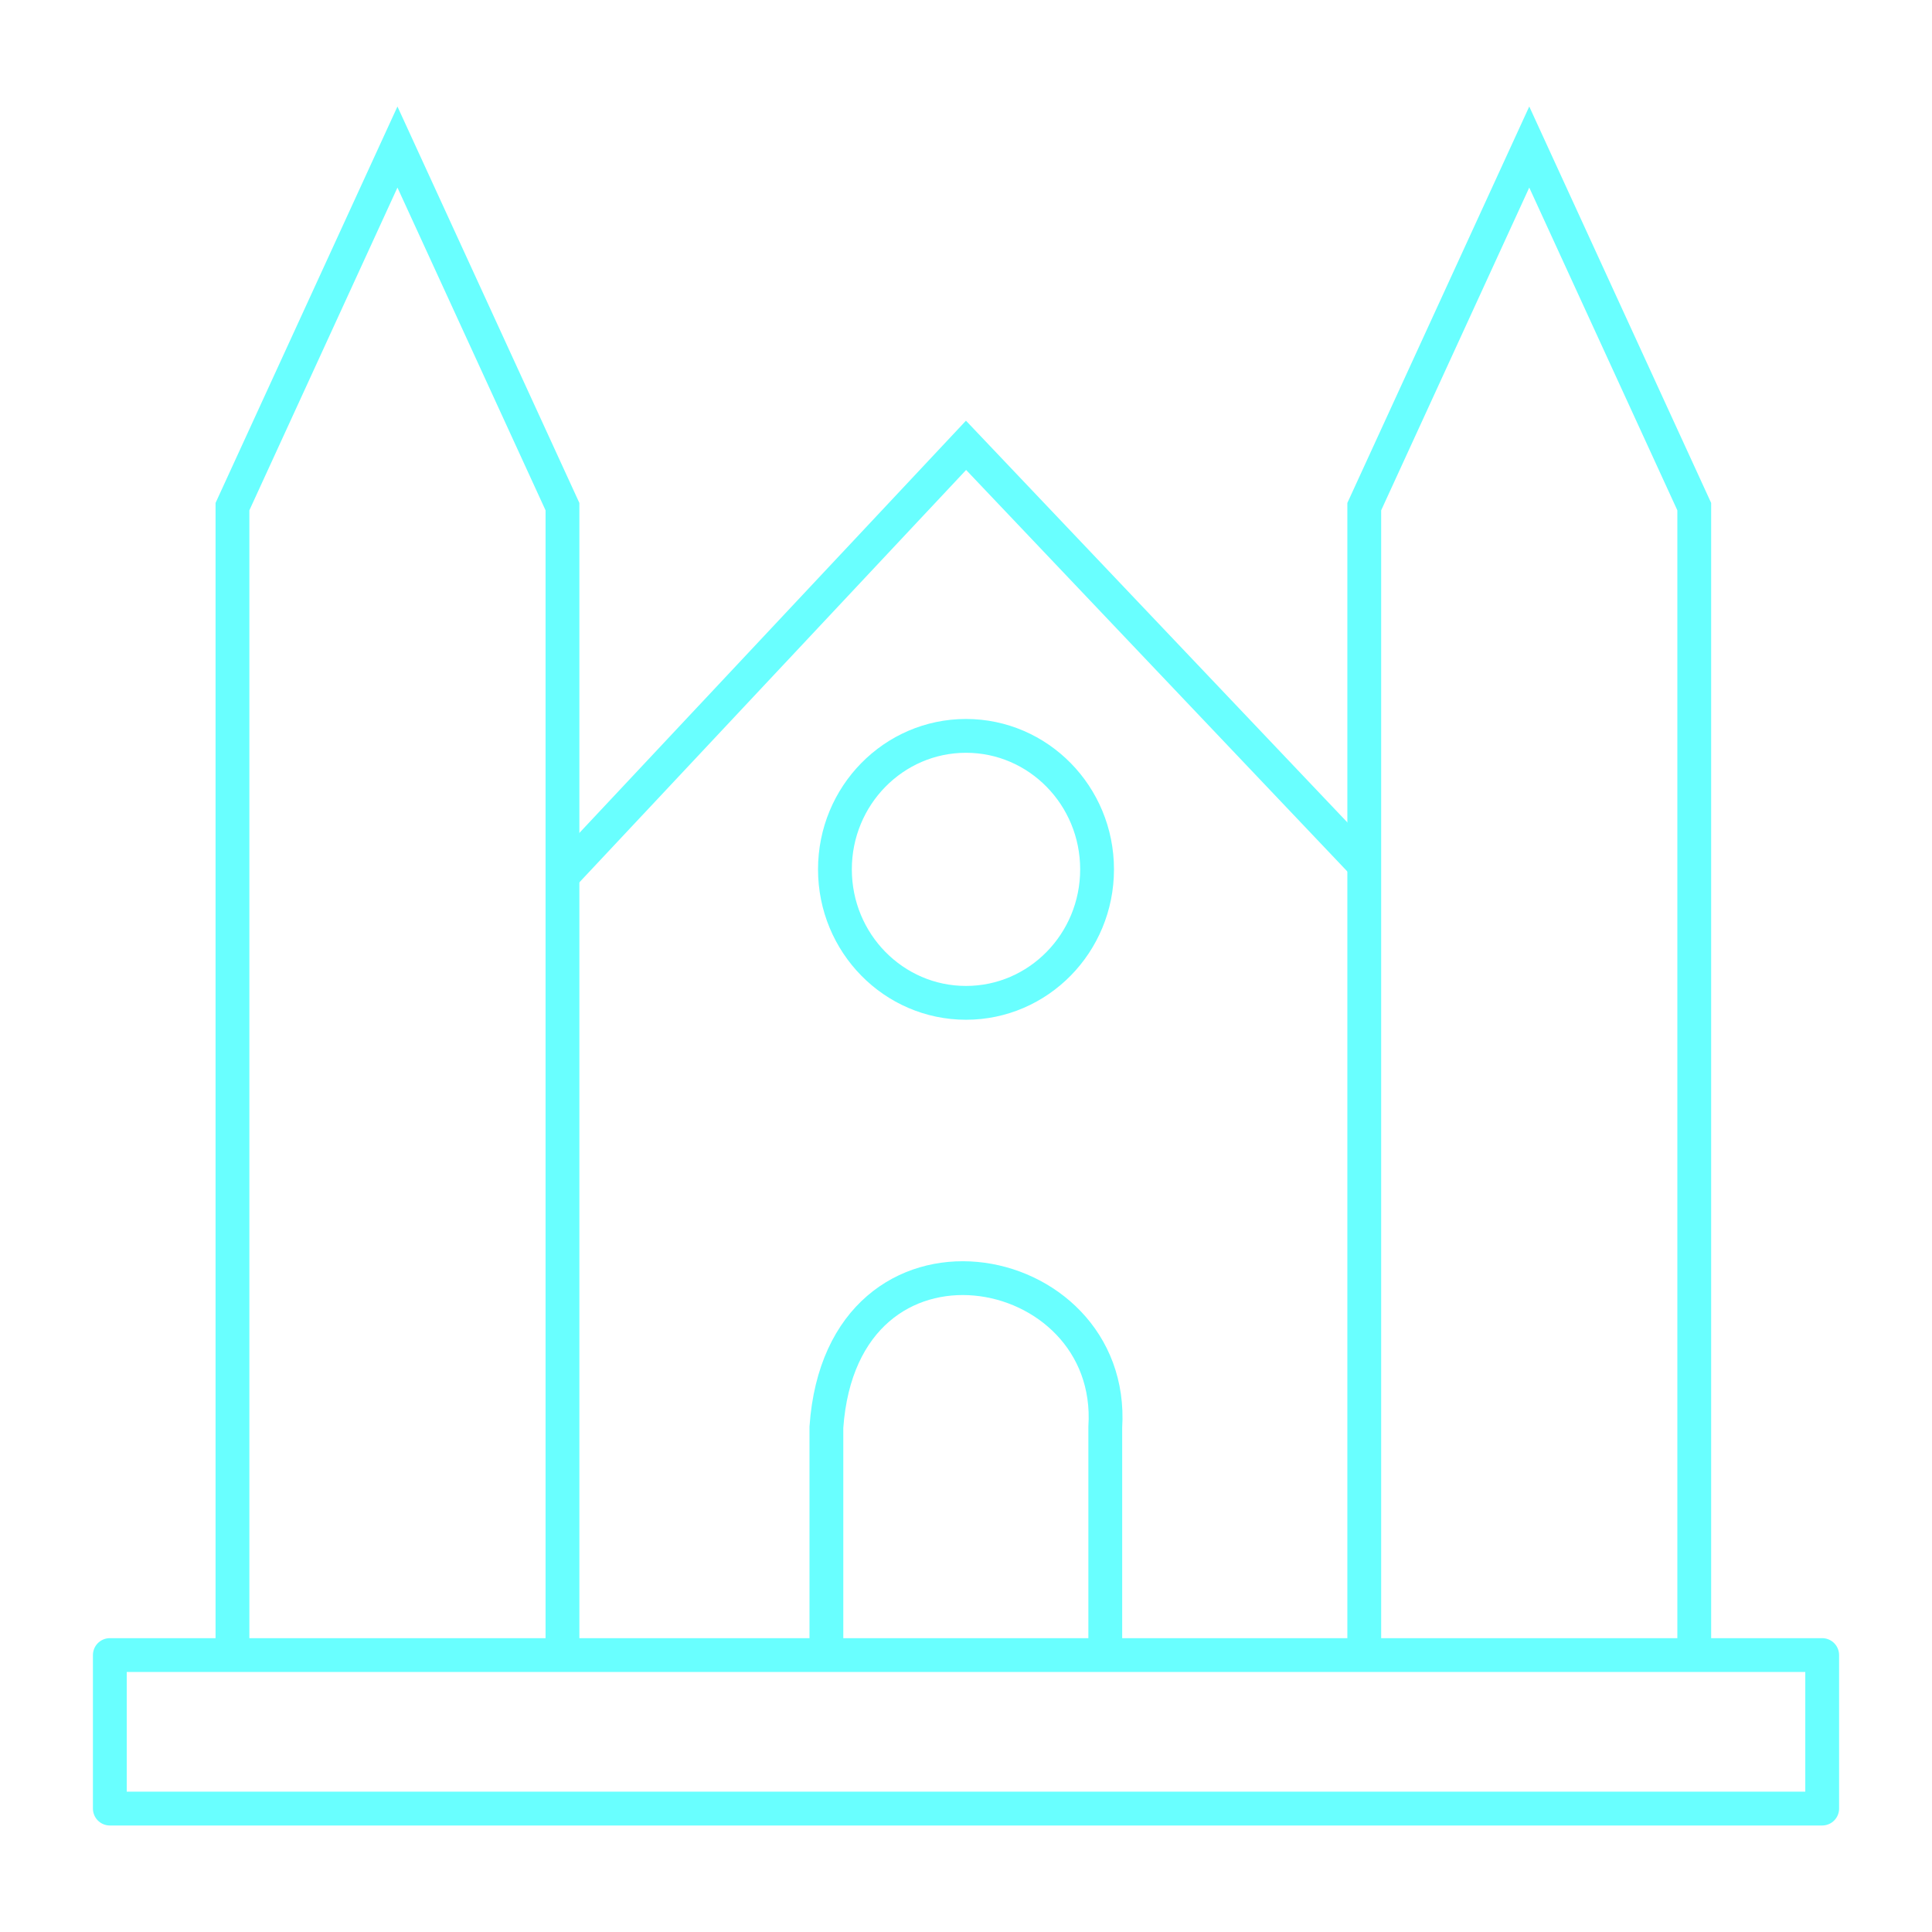 <?xml version="1.0" encoding="UTF-8" standalone="no"?>
<svg
   xmlns:dc="http://purl.org/dc/elements/1.1/"
   xmlns:cc="http://creativecommons.org/ns#"
   xmlns:rdf="http://www.w3.org/1999/02/22-rdf-syntax-ns#"
   xmlns:svg="http://www.w3.org/2000/svg"
   xmlns="http://www.w3.org/2000/svg"
   xmlns:sodipodi="http://sodipodi.sourceforge.net/DTD/sodipodi-0.dtd"
   xmlns:inkscape="http://www.inkscape.org/namespaces/inkscape"
   width="100mm"
   height="100mm"
   viewBox="0 0 100 100"
   version="1.1"
   id="svg8"
   inkscape:version="1.0.2 (394de47547, 2021-03-26)"
   sodipodi:docname="temple.svg">
  <defs
     id="defs2" />
  <sodipodi:namedview
     id="base"
     pagecolor="#ffffff"
     bordercolor="#666666"
     borderopacity="1.0"
     inkscape:pageopacity="0.0"
     inkscape:pageshadow="2"
     inkscape:zoom="1"
     inkscape:cx="149.99052"
     inkscape:cy="318.90081"
     inkscape:document-units="mm"
     inkscape:current-layer="g1187"
     inkscape:document-rotation="0"
     showgrid="false"
     inkscape:window-width="1535"
     inkscape:window-height="876"
     inkscape:window-x="65"
     inkscape:window-y="24"
     inkscape:window-maximized="1" />
  <g
     inkscape:label="Calque 1"
     inkscape:groupmode="layer"
     id="layer1">
    <g
       id="g1187"
       transform="translate(-2.352,-1.828)">
      <path
         style="fill:none;stroke:#69ffff;stroke-width:1.75;stroke-linecap:butt;stroke-linejoin:miter;stroke-miterlimit:4;stroke-dasharray:none;stroke-opacity:1"
         d="m 14.384,87.815 v -59.764 L 22.924,9.439 31.465,28.051 v 59.764"
         id="path1167"
         sodipodi:nodetypes="ccccc" />
      <path
         style="fill:none;stroke:#69ffff;stroke-width:1.75;stroke-linecap:butt;stroke-linejoin:miter;stroke-miterlimit:4;stroke-dasharray:none;stroke-opacity:1"
         d="m 72.966,87.815 v -59.764 L 81.506,9.439 90.046,28.051 v 59.764"
         id="path1169"
         sodipodi:nodetypes="ccccc" />
      <path
         style="fill:none;stroke:#69ffff;stroke-width:1.75;stroke-linecap:butt;stroke-linejoin:miter;stroke-miterlimit:4;stroke-dasharray:none;stroke-opacity:1"
         d="M 31.603,47.005 52.354,24.878 73.104,46.733"
         id="path1171"
         sodipodi:nodetypes="ccc" />
      <ellipse
         style="display:inline;fill:none;fill-rule:evenodd;stroke:#69ffff;stroke-width:1.75;stroke-miterlimit:4;stroke-dasharray:none;stroke-opacity:1"
         id="path1173"
         cx="52.352"
         cy="46.826"
         rx="6.784"
         ry="6.909" />
      <path
         style="display:inline;fill:none;stroke:#69ffff;stroke-width:1.75;stroke-linecap:butt;stroke-linejoin:miter;stroke-miterlimit:4;stroke-dasharray:none;stroke-opacity:1"
         d="m 45.126,87.268 v -11.568 c 0.817,-11.561 15.007,-8.93 14.435,0 v 11.568"
         id="path1175"
         sodipodi:nodetypes="cccc" />
      <rect
         style="display:inline;fill:none;fill-rule:evenodd;stroke:#69ffff;stroke-width:1.75;stroke-linecap:round;stroke-linejoin:round;stroke-miterlimit:4;stroke-dasharray:none;stroke-opacity:1"
         id="rect1179"
         width="88.631"
         height="7.946"
         x="8.037"
         y="87.494" />
    </g>
  </g>
</svg>
